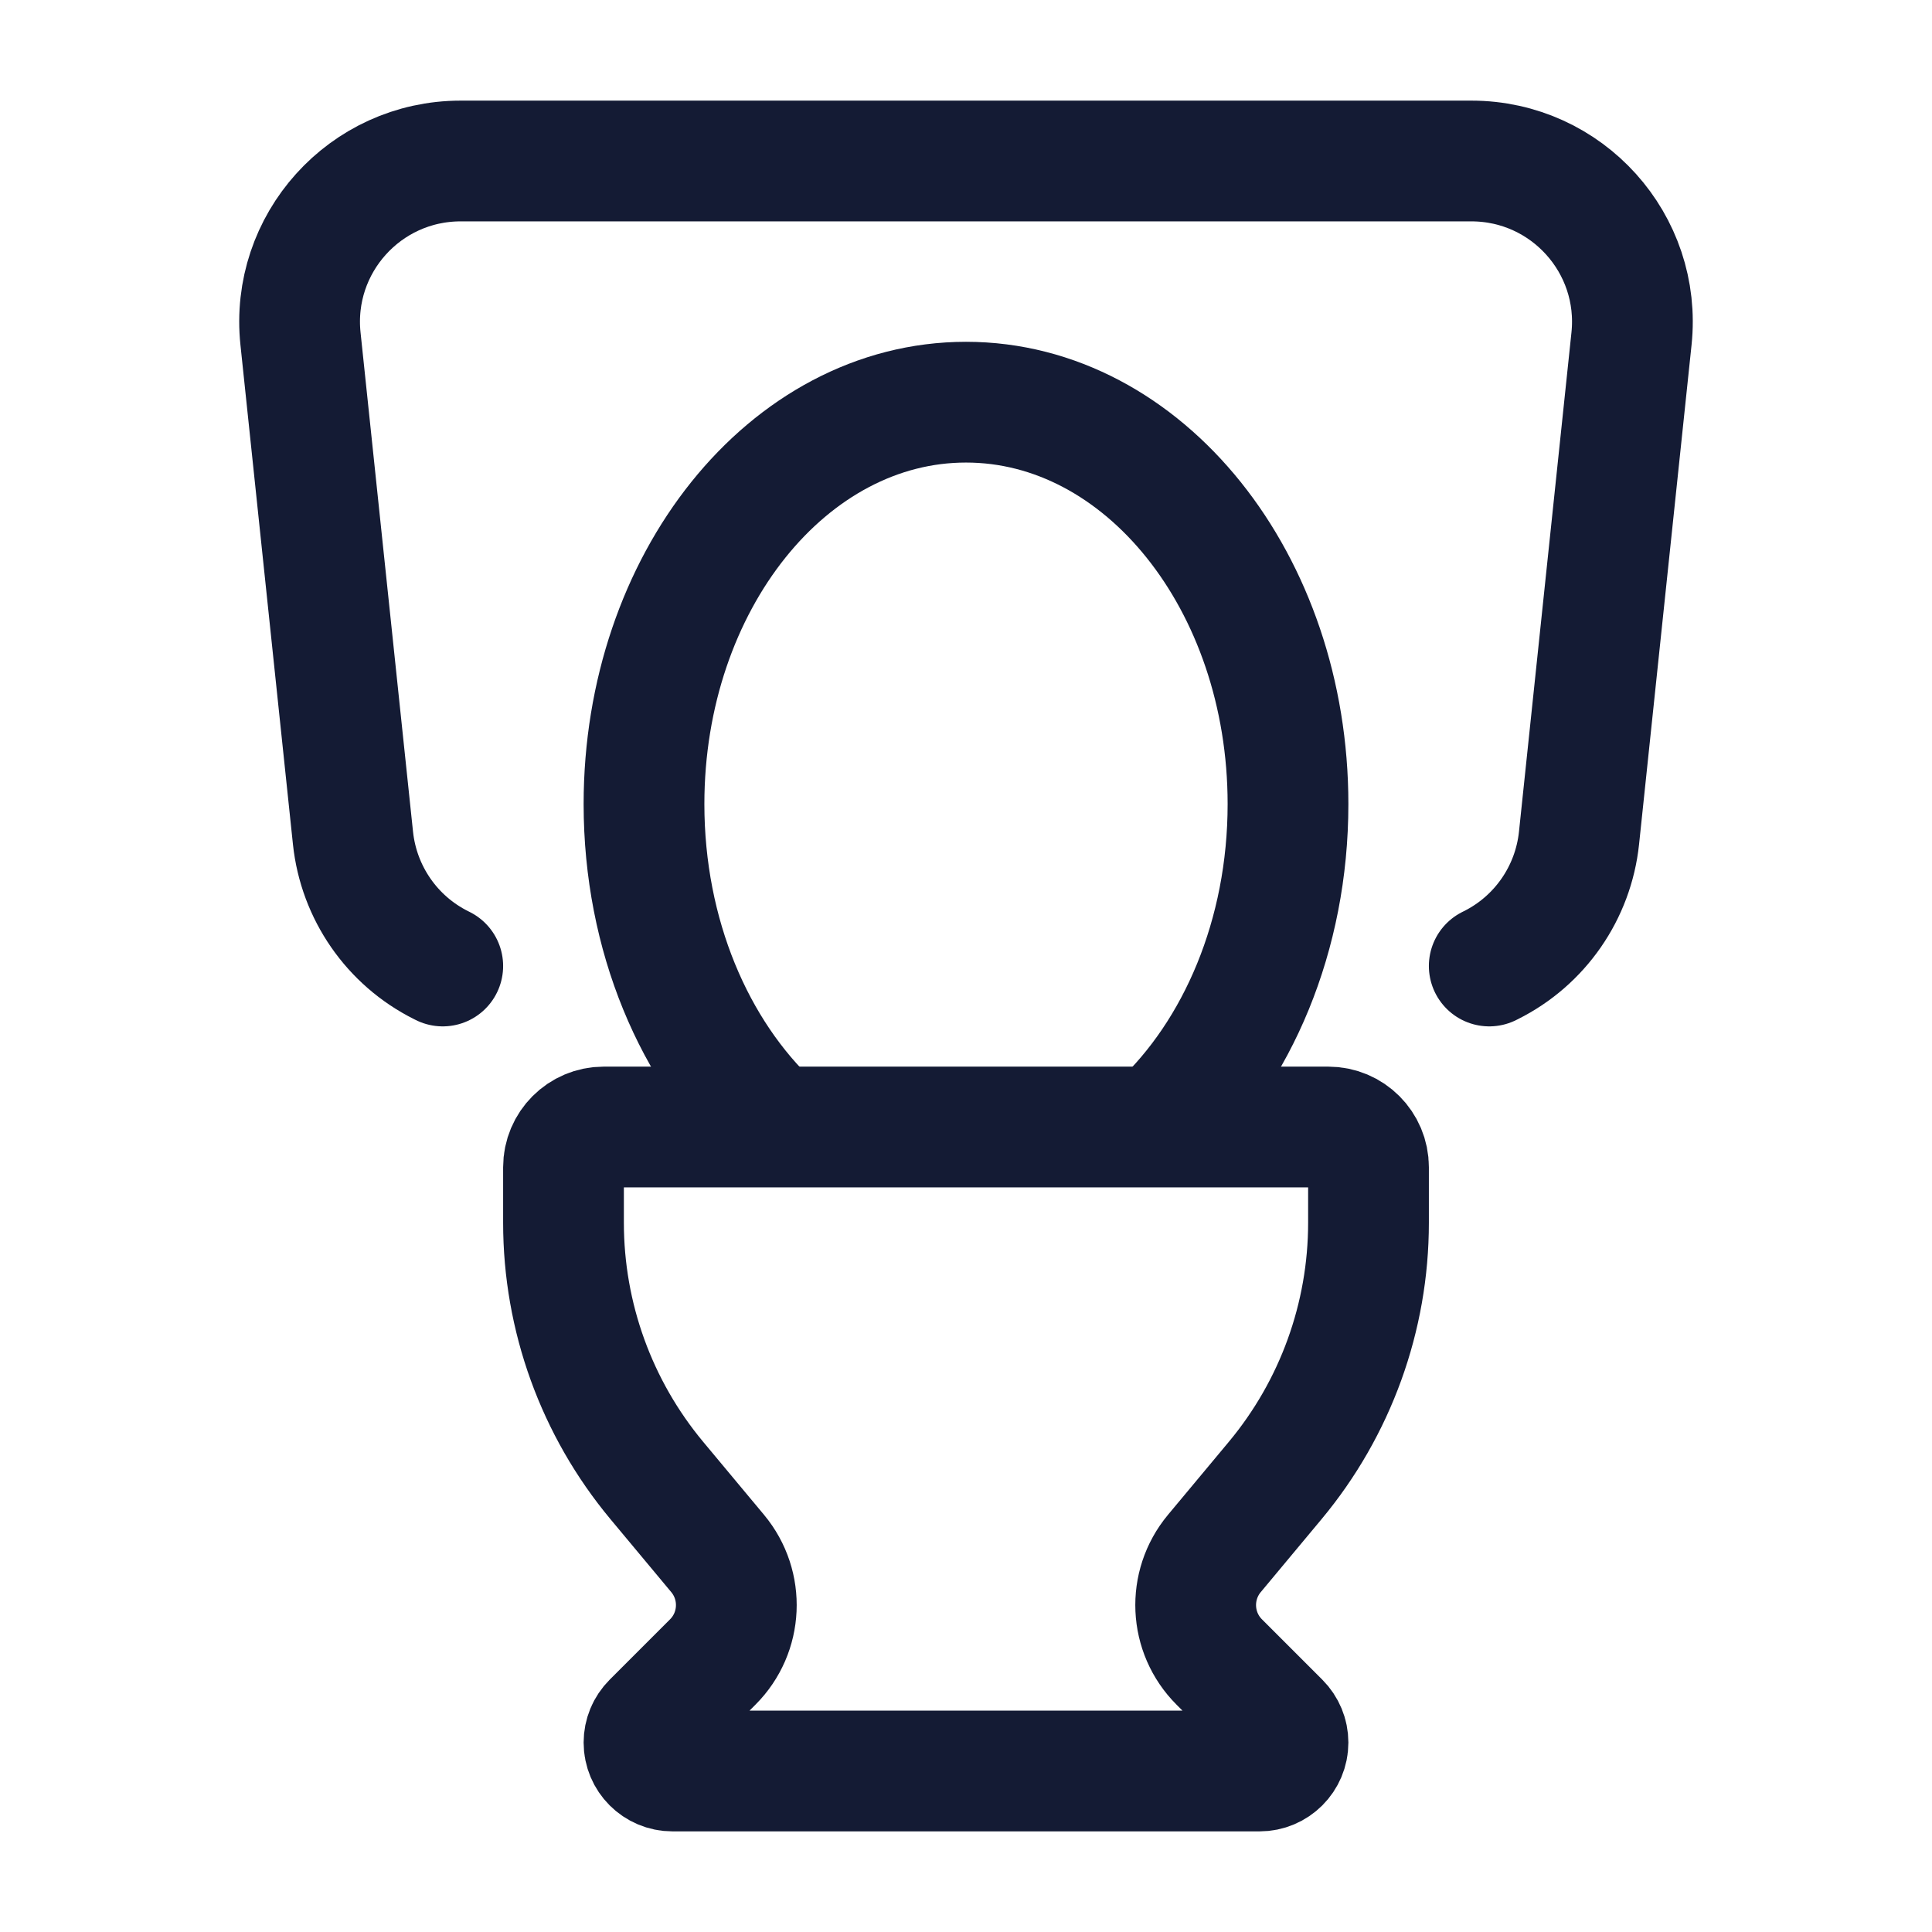 <svg width="24" height="24" viewBox="0 0 24 24" fill="none" xmlns="http://www.w3.org/2000/svg">
<path d="M14.4 13.981C15.372 13.071 16 11.621 16 9.988C16 7.231 14.209 4.996 12 4.996C9.791 4.996 8 7.231 8 9.988C8 11.621 8.628 13.071 9.6 13.981" stroke="#141B34" stroke-width="1.5" stroke-linecap="round"/>
<path d="M7 15.19V14.5C7 14.224 7.224 14 7.5 14H16.5C16.776 14 17 14.224 17 14.5V15.19C17 16.359 16.59 17.492 15.841 18.391L15.085 19.298C14.754 19.696 14.78 20.28 15.146 20.646L15.896 21.396C15.963 21.463 16 21.553 16 21.646C16 21.842 15.842 22 15.646 22H8.354C8.158 22 8 21.842 8 21.646C8 21.553 8.037 21.463 8.104 21.396L8.854 20.646C9.22 20.28 9.246 19.696 8.915 19.298L8.159 18.391C7.41 17.492 7 16.359 7 15.19Z" stroke="#141B34" stroke-width="1.5" stroke-linecap="round" stroke-linejoin="round"/>
<path d="M5.5 12L5.48 11.99C4.869 11.685 4.457 11.089 4.385 10.411L3.733 4.209C3.608 3.028 4.534 2 5.722 2H18.278C19.466 2 20.392 3.028 20.267 4.209L19.615 10.411C19.543 11.089 19.131 11.685 18.52 11.99L18.5 12" stroke="#141B34" stroke-width="1.5" stroke-linecap="round" stroke-linejoin="round"/>
</svg>

